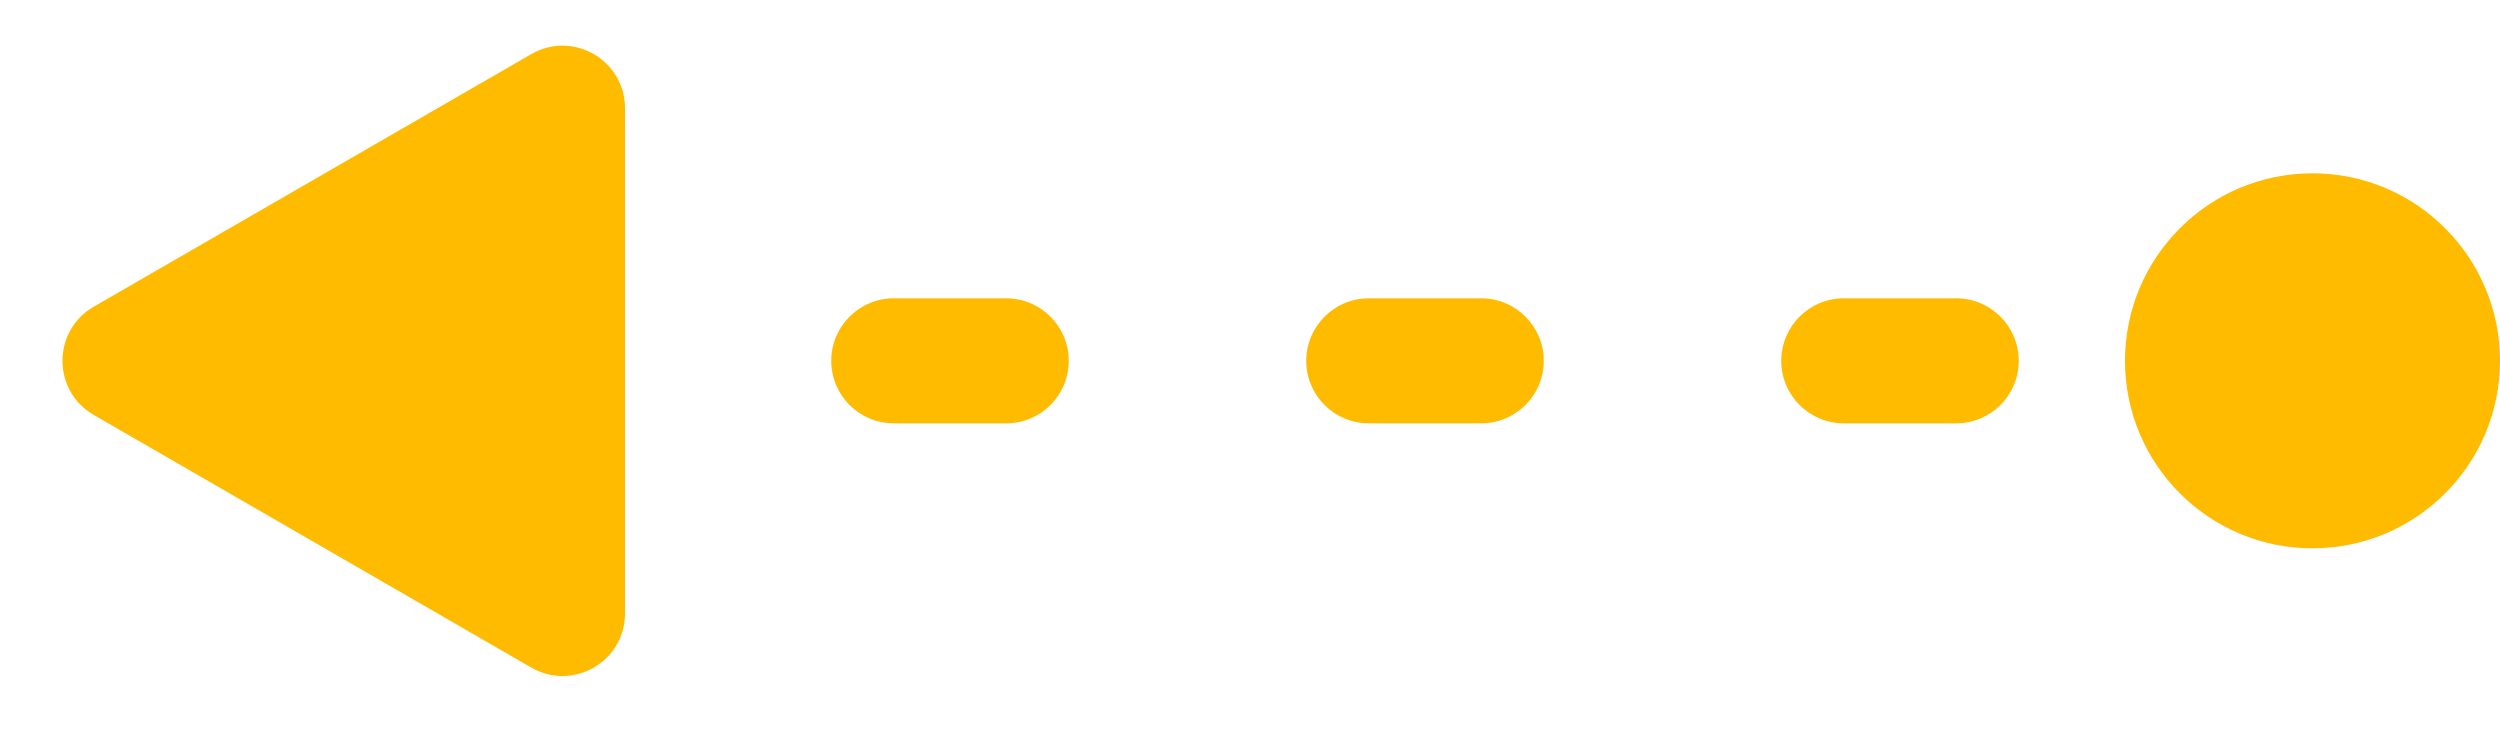 <svg width="40" height="12" viewBox="0 0 40 12" fill="none" xmlns="http://www.w3.org/2000/svg">
<path fill-rule="evenodd" clip-rule="evenodd" d="M10 9.815C10 10.585 9.167 11.066 8.5 10.681L1.5 6.639C0.833 6.254 0.833 5.292 1.5 4.907L8.5 0.866C9.167 0.481 10 0.962 10 1.732L10 9.815ZM13.3 5.773C13.3 5.221 13.748 4.773 14.3 4.773L16.1 4.773C16.652 4.773 17.1 5.221 17.1 5.773C17.1 6.326 16.652 6.773 16.1 6.773L14.3 6.773C13.748 6.773 13.3 6.326 13.3 5.773ZM20.9 5.773C20.9 5.221 21.348 4.773 21.9 4.773L23.7 4.773C24.252 4.773 24.7 5.221 24.7 5.773C24.7 6.326 24.252 6.773 23.7 6.773L21.9 6.773C21.348 6.773 20.9 6.326 20.9 5.773ZM28.5 5.773C28.5 5.221 28.948 4.773 29.5 4.773L31.3 4.773C31.852 4.773 32.3 5.221 32.3 5.773C32.3 6.326 31.852 6.773 31.3 6.773L29.5 6.773C28.948 6.773 28.5 6.326 28.5 5.773ZM36.1 4.773L38 4.773L38 6.773L36.1 6.773L36.1 4.773Z" fill="#FFBB00"/>
<circle cx="37" cy="5.773" r="3" transform="rotate(-180 37 5.773)" fill="#FFBB00"/>
</svg>
